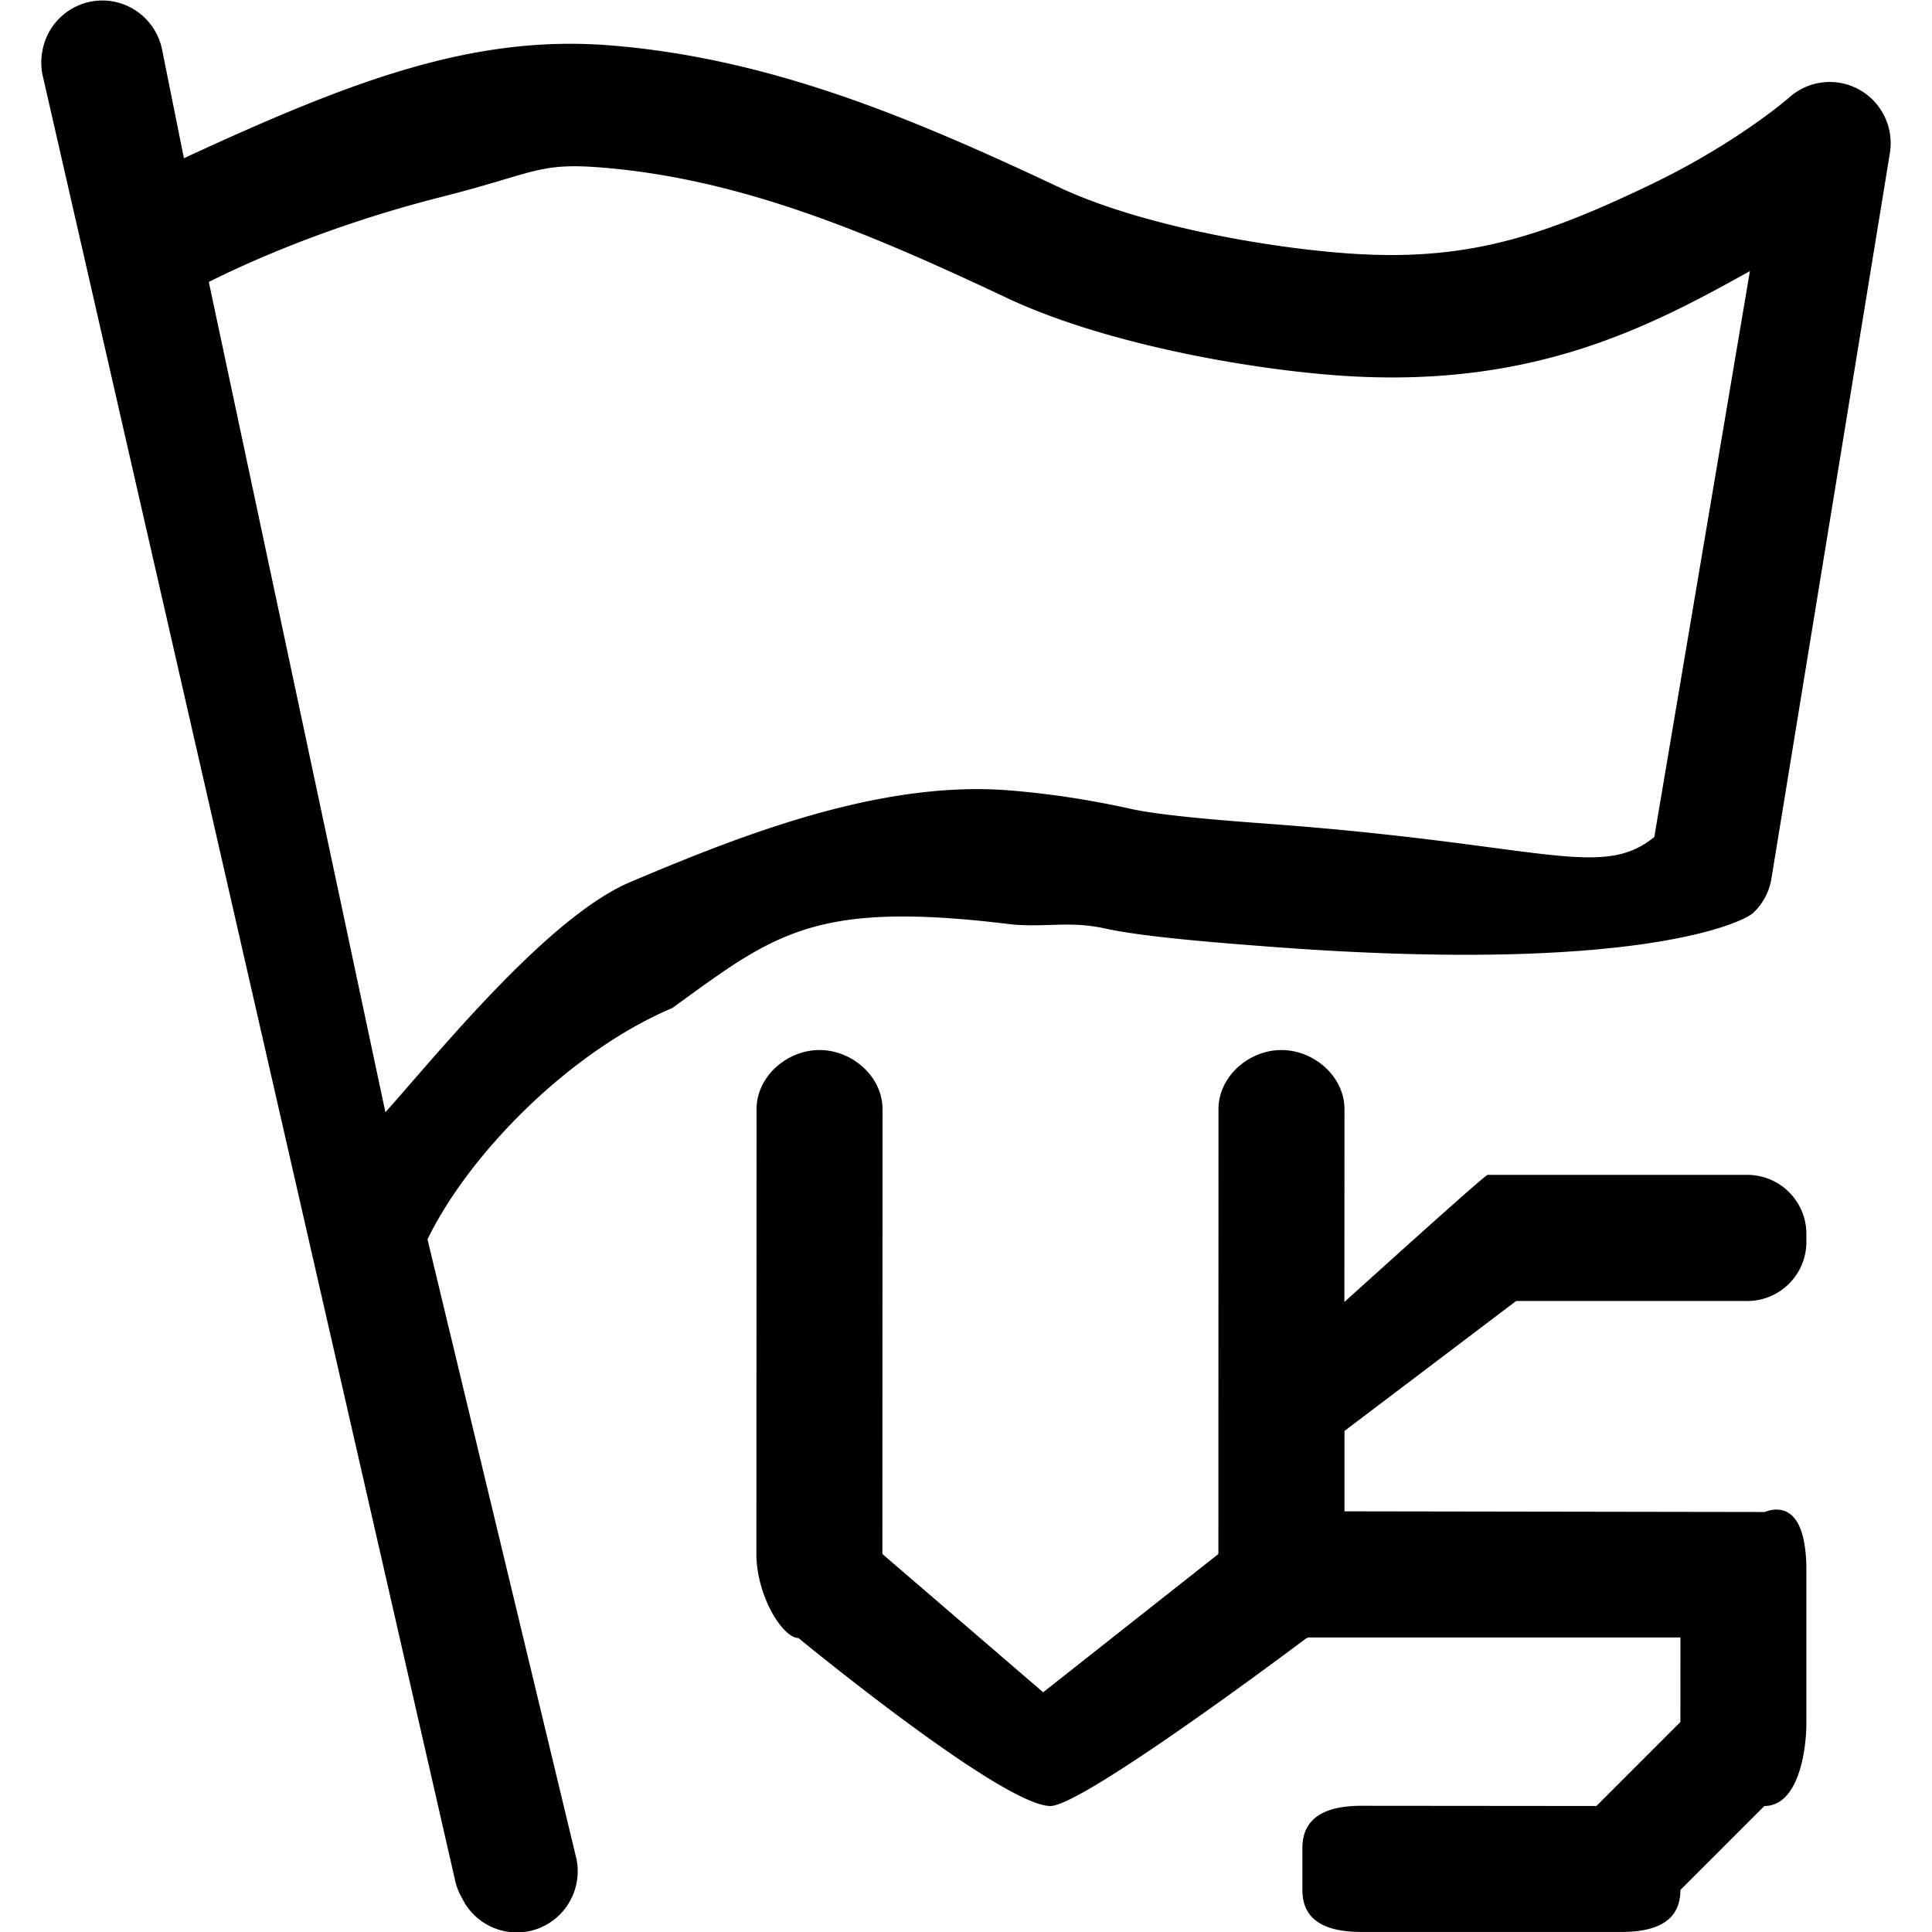 <svg class="icon" width="200" height="200" viewBox="0 0 1024 1024" xmlns="http://www.w3.org/2000/svg"><path d="M939.015 464.918a32.347 32.347 0 0 1-9.728 18.9c-5.231 4.986-61.84 32.768-256.69 17.92-21.437-1.648-65.447-4.875-86.884-9.617-19.367-4.296-33.191-.178-51.245-2.382-103.09-12.533-123.97 5.21-178.087 44.522-54.227 22.95-107.564 76.933-129.803 122.613l78.982 328.503a32.5 32.5 0 0 1-20.859 36.998 32.278 32.278 0 0 1-39.401-15.516l-1.202-2.293a32.59 32.59 0 0 1-3.095-8.837L22.513 39.535a32.88 32.88 0 0 1-.2-11.62l.089-.467A32.3 32.3 0 0 1 53.678.268C69.261 0 82.818 10.951 85.912 26.311l11.575 57.545C185.04 43.387 249.596 18.432 322.3 23.975c39.758 3.05 80.607 11.932 124.839 27.203 39.58 13.668 78.247 31.165 114.131 48.061 42.23 19.879 107.854 31.633 151.174 34.927 62.486 4.764 102.445-7.502 162.66-36.44 45.724-21.995 73.038-45.88 73.305-46.125a32.145 32.145 0 0 1 36.73-4.252c11.932 6.456 18.544 19.745 16.63 33.213l-62.754 384.356zM707.57 198.878c-51.111-3.917-124.327-17.652-173.68-40.87-70.566-33.214-140.22-63.51-216.464-69.32-32.3-2.472-34.415 3.25-83.39 15.671-43.942 11.13-86.884 26.891-123.37 45.078l93.608 440.075c28.293-31.677 86.238-103.58 129.848-122.034 59.058-24.999 132.162-53.782 199.947-48.617 21.17 1.625 43.23 4.941 65.513 9.906 18.477 4.073 59.437 6.856 77.869 8.258 140.822 10.752 171.43 29.318 199.368 6.59l50.666-299.921c-53.916 29.985-116.491 63.065-219.915 55.185zM434.383 556.545c17.297 0 33.37 14.024 33.37 31.366l-.067 235.742 85.214 73.283 92.873-73.283.044-235.742c0-17.342 16.073-31.366 33.37-31.366 17.296 0 33.413 14.024 33.413 31.366l-.045 102.177s74.44-67.384 75.865-67.384h137.684c17.297 0 31.32 14.025 31.32 31.344v4.14c0 17.32-14.023 31.366-31.32 31.366H803.58l-90.98 68.875v42.607l222.564.356c.957 0 22.26-10.93 22.26 31.032v80.273c0 17.34-4.963 44.521-22.26 44.521l-44.522 44.522c0 17.32-14.002 22.239-31.299 22.239H721.66c-17.297 0-31.366-4.92-31.366-22.239v-22.26c0-17.32 14.07-22.373 31.366-22.373l124.46.111 44.522-44.521.023-44.811h-197.32c-.446.222-.869.49-1.336.69 0 0-117.716 88.642-135.28 88.642-25.444 0-133.565-89.043-133.565-89.043-8.348 0-22.26-22.484-22.26-44.522l.088-235.742c0-17.342 16.073-31.366 33.391-31.366z"/></svg>